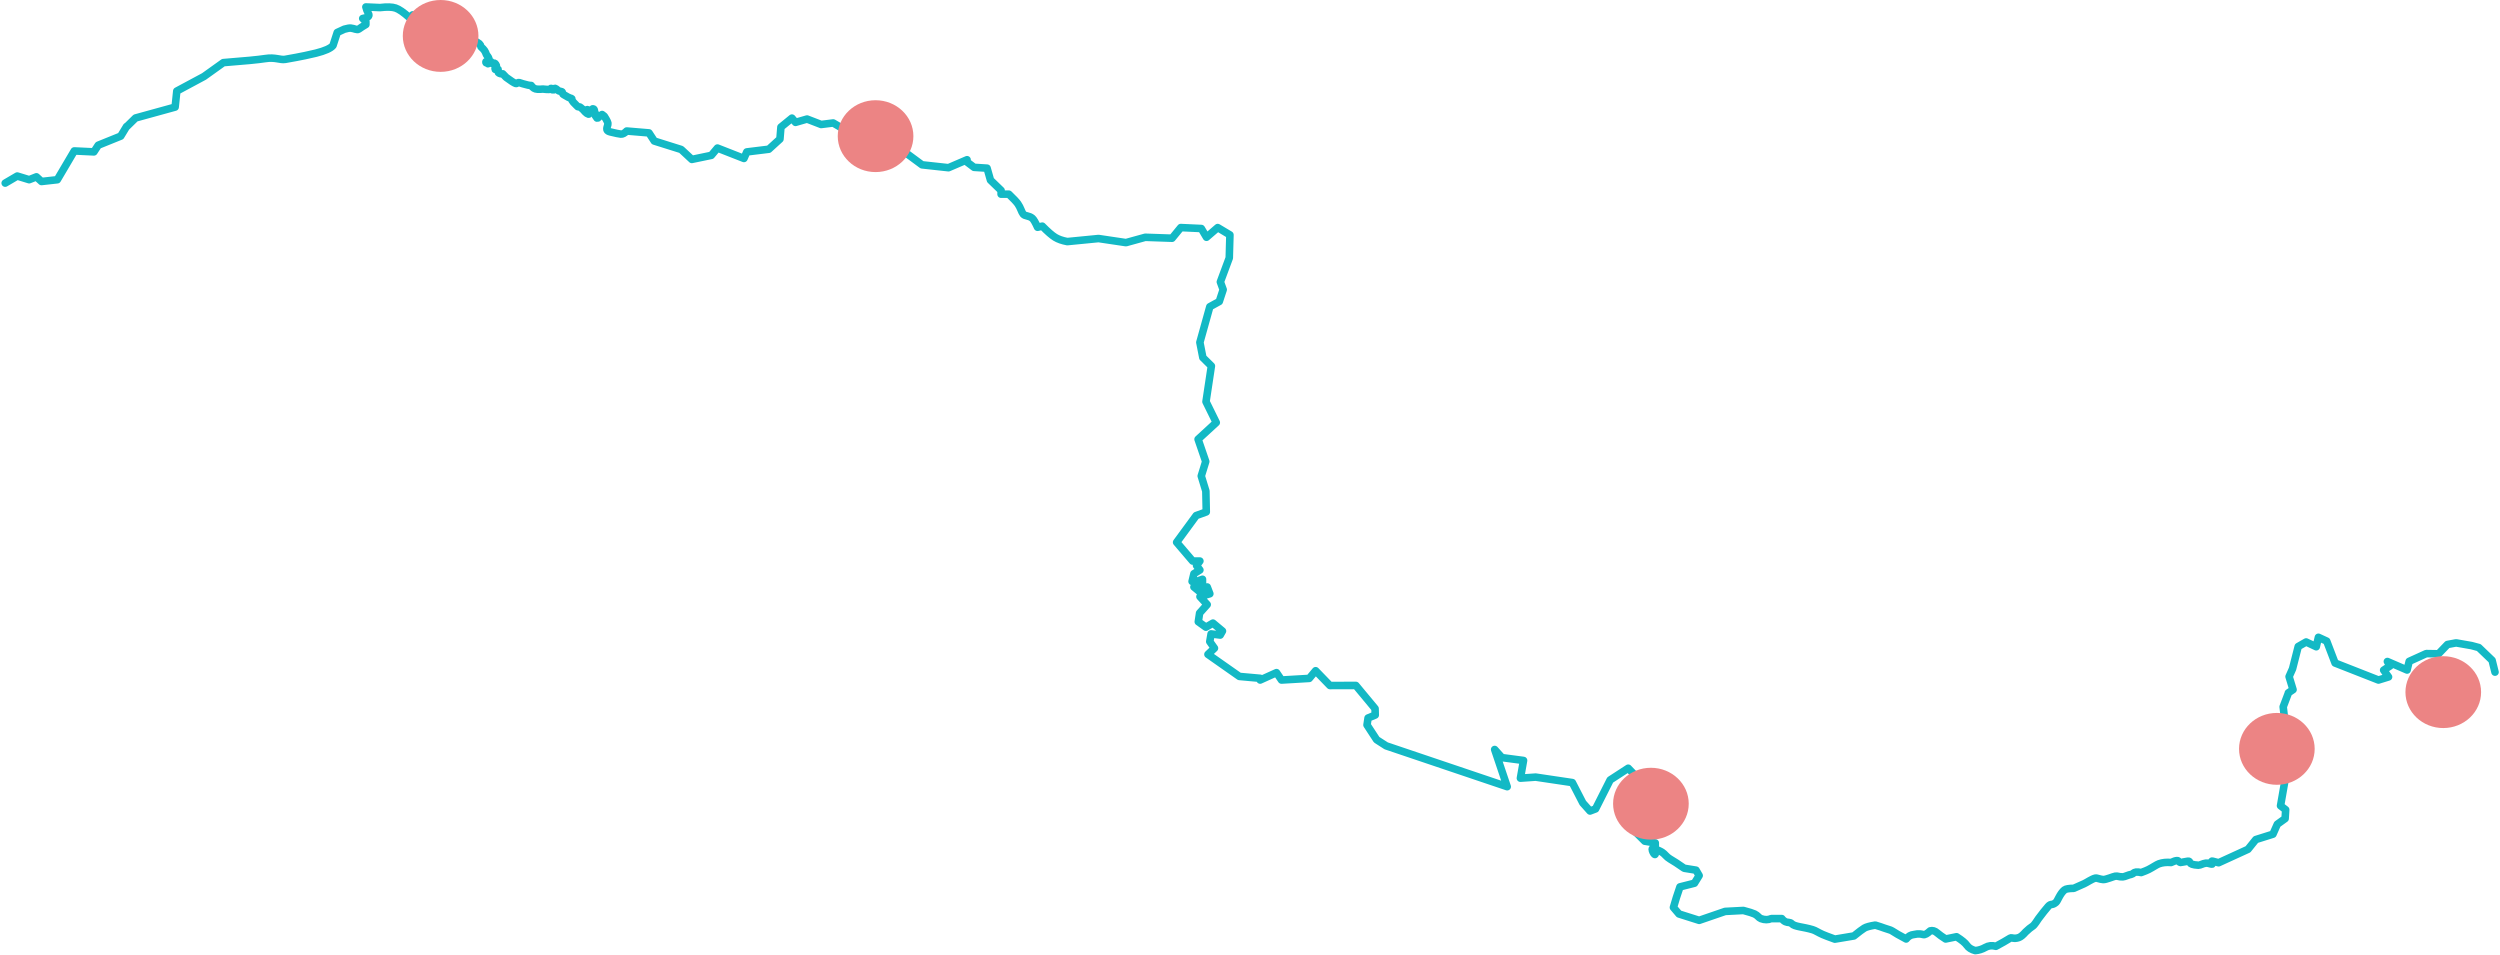 <?xml version="1.0" encoding="UTF-8"?>
<svg width="1322px" height="505px" viewBox="0 0 1322 505" version="1.1" xmlns="http://www.w3.org/2000/svg" xmlns:xlink="http://www.w3.org/1999/xlink">
    <!-- Generator: Sketch 57.1 (83088) - https://sketch.com -->
    <title>river</title>
    <desc>Created with Sketch.</desc>
    <g id="Main-Map" stroke="none" stroke-width="1" fill="none" fill-rule="evenodd">
        <g id="Full-Danube-Map" transform="translate(-627, -494)">
            <g id="Group" transform="translate(560, 270)">
                <g id="river" transform="translate(69.753, 224)">
                    <path d="M4.54747351e-13,96.824 L6.367,93.091 L12.676,95.02 L16.511,93.506 L19.188,95.974 L27.552,95.04 L36.524,79.817 L46.9,80.314 L49.201,76.788 L61.096,71.976 L64.178,66.895 L64.344,66.895 L68.932,62.394 L89.856,56.628 L90.738,48.158 L105.128,40.43 L115.359,33.114 C126.529,32.256 133.905,31.543 137.485,30.976 C142.851,30.127 145.389,31.845 148.049,31.387 C156.68,29.903 161.875,28.725 164.353,28.099 C169.122,26.893 172.116,25.551 173.336,24.071 L175.582,17.166 L179.325,15.439 C180.893,14.997 182.03,14.805 182.736,14.864 C184.503,15.012 186.07,16.029 186.895,15.439 C188.213,14.497 189.488,13.675 190.721,12.973 L190.721,11.411 L189.057,9.767 C191.79,9.364 192.815,8.542 192.135,7.301 C191.454,6.059 190.983,4.853 190.721,3.684 L198.207,4.012 C201.897,3.569 204.642,3.651 206.442,4.259 C208.242,4.867 210.651,6.526 213.668,9.235 L215.426,7.876 L220.416,10.014 C220.285,11.398 220.757,12.302 221.83,12.726 C223.267,13.294 222.923,15.869 223.91,16.179 C226.003,16.836 226.835,16.836 226.405,16.179 C227.383,16.208 228.131,16.208 228.651,16.179 C229.171,16.151 229.975,15.822 231.064,15.193 L233.309,15.439 L237.468,18.234 C237.787,18.806 238.009,19.299 238.134,19.714 C238.385,20.546 238.44,21.938 238.966,22.262 C240.344,23.113 241.107,23.352 242.043,23.167 C242.668,23.043 243.253,22.423 243.799,21.305 L247.949,21.44 C249.446,22.262 250.389,22.838 250.777,23.167 C251.166,23.496 251.439,24.023 251.596,24.749 C252.472,25.537 253.086,26.188 253.439,26.702 C253.792,27.215 254.152,27.982 254.521,29.003 C255.512,30.173 255.928,30.967 255.768,31.387 C255.382,32.405 254.233,32.352 254.188,32.703 C254.073,33.6 255.037,33.295 255.103,33.525 C255.34,34.354 256.816,32.213 257.016,32.703 C257.377,33.589 257.655,33.863 257.848,33.525 C258.458,33.196 258.957,33.333 259.345,33.936 C259.733,34.539 259.844,34.84 259.678,34.84 C259.266,35.408 259.044,35.874 259.012,36.238 C258.981,36.602 259.092,36.793 259.345,36.813 C260.066,36.539 260.482,36.457 260.593,36.566 C260.759,36.731 260.545,38.308 260.925,38.539 C261.632,38.969 262.353,39.133 263.088,39.033 L264.918,40.923 C267.387,42.758 269.05,43.827 269.909,44.13 C270.628,44.383 271.214,43.484 271.658,43.632 C272.429,43.888 273.121,44.109 273.735,44.294 C275.826,44.924 277.295,45.225 278.144,45.198 C278.976,46.459 280.057,47.116 281.388,47.171 C282.719,47.226 283.661,47.199 284.216,47.089 C286.995,47.417 288.505,47.387 288.747,47 C289.056,46.506 288.135,46.754 288.623,47.073 C289.216,47.461 289.607,47.632 289.795,47.585 C290.277,47.465 290.435,46.619 290.715,46.684 C291.425,46.86 292.355,47.979 292.682,48.06 C293.602,48.288 294.145,48.429 294.309,48.483 C294.811,48.646 294.673,49.727 295.145,49.951 C296.464,50.579 296.659,50.917 297.569,51.338 C299.565,52.263 300.122,52.48 299.241,51.991 C299.519,52.752 299.937,53.46 300.494,54.112 C301.33,55.091 301.999,55.499 302.5,56.152 C303.002,56.805 303.849,56.373 304.089,56.642 C304.737,57.368 305.036,57.399 305.342,57.702 C306.06,58.414 306.076,58.567 306.763,59.253 C308.063,60.55 309.11,60.783 308.602,59.661 C308.531,59.503 307.992,59.375 307.516,58.926 C307.429,58.845 307.374,58.655 307.348,58.355 C307.441,58.083 307.608,57.947 307.85,57.947 C308.091,57.947 308.426,58.11 308.853,58.437 C309.307,58.487 309.642,58.46 309.856,58.355 C310.07,58.251 310.349,57.979 310.692,57.539 C311.04,57.49 311.291,57.626 311.444,57.947 C311.597,58.269 311.653,58.649 311.611,59.089 L312.057,59.938 C311.867,60.405 311.858,60.802 312.029,61.129 C312.201,61.456 312.507,61.892 312.949,62.435 C313.284,62.477 313.535,62.396 313.701,62.19 C313.867,61.984 313.923,61.631 313.868,61.129 C314.389,61.164 314.779,61.164 315.038,61.129 C315.298,61.095 315.493,60.904 315.623,60.558 L316.794,61.456 C317.539,62.613 318.068,63.538 318.382,64.23 C318.695,64.922 318.807,65.411 318.716,65.698 C318.215,67.148 318.048,68.127 318.215,68.636 C318.381,69.144 318.994,69.525 320.053,69.778 C322.824,70.455 324.663,70.836 325.57,70.92 C326.478,71.005 327.509,70.461 328.663,69.288 L340.43,70.276 L343.235,74.582 L357.467,79.051 L363.093,84.296 L373.391,82.153 L376.631,78.296 L390.646,83.786 L392.15,80.337 L403.792,78.908 L409.679,73.541 L410.2,67.215 L416.028,62.46 L417.923,64.705 L424.012,62.95 L431.46,65.827 L437.853,65.031 L444.043,68.664 L465.926,67.603 L474.112,79.235 L484.815,87.153 L498.815,88.684 L508.623,84.465 L508.623,85.684 L512.337,88.489 L519.209,88.926 L521.008,95.253 L526.623,100.684 L526.623,102.684 L530.714,102.684 C533.096,104.951 534.682,106.637 535.474,107.74 C536.915,109.751 537.462,112.176 538.313,113.212 C539.286,114.398 541.409,113.924 543.156,115.45 C543.847,116.054 544.765,117.629 545.911,120.175 L548.416,119.595 C551.259,122.491 553.514,124.453 555.179,125.481 C556.845,126.508 558.999,127.266 561.64,127.753 L578.163,126.137 L592.67,128.299 L602.857,125.481 L617.042,125.969 L621.644,120.341 L632.499,120.839 L635.242,125.465 L641.177,120.345 L647.623,124.206 L647.287,136.399 L642.577,149.074 L644.064,153.166 L641.994,159.44 L637.006,162.189 L631.742,181.055 L633.317,189.092 L637.823,193.541 L634.979,212.407 L640.404,223.445 L630.794,232.28 L634.833,244.053 L632.471,251.712 L634.906,259.668 L635.125,270.704 L629.802,272.635 L619.448,286.758 L627.921,296.684 L627.946,296.684 L631.749,296.684 L629.969,299.051 L631.749,301.418 L628.594,303.377 L627.623,307.459 L629.969,307.459 L633.124,306.316 L633.124,309.499 L628.594,310.397 L631.749,313.009 L635.632,310.397 L637.007,313.989 L631.788,315.509 L635.613,319.699 L631.596,324.199 L630.908,328.777 L634.939,331.654 L638.653,329.498 L643.688,333.708 L642.492,335.822 L637.677,335.206 L636.975,339.274 L639.451,342.766 L636.012,346.032 L652.631,357.696 L663.623,358.684 L663.623,359.596 L672.256,355.691 L674.905,359.602 L689.569,358.74 L692.956,354.684 L700.527,362.504 L714.221,362.464 L724.383,374.701 L724.47,378.108 L720.677,379.685 L720.127,383.365 L725.223,391.167 L730.26,394.405 L794.247,416 L787.623,396.335 L791.463,400.624 L802.897,402.138 L801.247,411.5 L809.312,410.941 L828.695,413.828 L834.245,424.594 L838.05,428.862 L840.981,427.748 L848.707,412.44 L858.247,406.238 C862.257,410.5 865.56,413.622 868.155,415.603 C869.713,416.792 871.509,414.535 873.474,415.603 C874.347,416.077 875.898,417.548 878.128,420.015 C878.65,421.551 878.65,422.578 878.128,423.095 C877.607,423.612 876.062,424.119 873.492,424.615 L869.235,421.514 L865.662,423.095 L864.747,427.757 L860.093,427.757 C859.429,429.476 859.152,430.669 859.262,431.337 C859.372,432.004 860.425,432.669 862.42,433.334 L862.42,440.244 L866.991,444.822 L872.56,445.738 L872.56,451.399 C872.56,453.503 869.631,448.005 871.623,448.684 C873.615,449.363 875.141,450.036 876.201,450.704 C877.599,451.586 878.458,453.153 880.363,454.243 C882.156,455.268 884.653,456.897 887.854,459.129 L894.097,460.14 L895.762,463.004 L893.265,467.048 L885.607,468.986 C884.729,471.549 884.091,473.458 883.693,474.714 C883.294,475.97 882.784,477.681 882.163,479.847 L885.108,483.307 L895.762,486.677 L909.497,481.959 L919.152,481.454 C922.123,482.234 924.093,482.852 925.062,483.307 C926.776,484.113 927.303,485.348 928.392,485.75 C930.405,486.493 932.236,486.493 933.886,485.75 L939.463,485.75 C939.932,486.442 940.598,487.003 941.461,487.435 C942.483,487.948 943.825,487.529 944.707,488.446 C946.307,490.111 950.627,490.049 955.861,491.648 C957.314,492.091 958.656,493.098 961.105,494.175 C962.235,494.672 964.372,495.486 967.514,496.618 L977.586,494.933 C980.231,492.799 982.063,491.423 983.08,490.805 C984.098,490.187 986.04,489.654 988.907,489.204 C991.021,489.848 992.631,490.381 993.735,490.805 C995.369,491.432 996.938,491.703 997.73,492.237 C999.325,493.313 1001.822,494.745 1005.222,496.534 C1006.341,495.106 1007.701,494.319 1009.301,494.175 C1010.432,494.073 1011.382,493.465 1014.317,494.205 C1015.127,494.41 1016.341,493.754 1017.957,492.237 C1019.176,491.896 1020.369,492.233 1021.537,493.248 C1022.705,494.263 1024.231,495.359 1026.115,496.534 L1031.858,495.354 C1034.633,497.095 1036.464,498.612 1037.352,499.904 C1038.24,501.195 1039.711,502.122 1041.764,502.684 C1043.651,502.515 1045.426,501.953 1047.091,500.999 C1048.756,500.044 1050.615,499.847 1052.668,500.409 C1055.609,498.836 1058.162,497.376 1060.326,496.028 C1060.985,495.618 1062.187,496.714 1064.821,495.776 C1065.8,495.427 1066.993,494.444 1068.4,492.827 C1069.924,491.377 1071.117,490.394 1071.98,489.878 C1073.151,489.178 1074.597,486.575 1075.226,485.75 C1077.244,483.105 1078.857,480.971 1080.304,479.348 C1081.998,477.447 1082.243,479.138 1084.549,477.073 C1085.302,476.399 1086.617,472.463 1088.961,470.586 C1089.613,470.064 1091.25,469.783 1093.872,469.744 C1096.017,468.788 1097.848,467.973 1099.365,467.301 C1100.784,466.672 1103.394,464.778 1105.275,464.352 C1106.12,464.161 1107.725,465.022 1109.437,465.11 C1110.899,465.186 1114.793,463.481 1115.764,463.341 C1117.333,463.115 1117.483,463.751 1119.842,463.678 C1120.817,463.648 1122.806,462.561 1124.42,462.33 C1125.04,462.241 1125.644,461.241 1126.751,461.151 C1127.549,461.086 1128.464,461.17 1129.498,461.404 C1131.287,460.757 1132.591,460.224 1133.41,459.803 C1135.703,458.625 1137.694,457.205 1138.904,456.77 C1140.763,456.103 1142.899,455.878 1145.314,456.096 C1146.607,455.458 1147.661,455.121 1148.477,455.085 C1149.377,455.045 1149.391,455.997 1150.474,456.096 C1150.564,456.104 1151.806,455.759 1154.054,455.422 C1156.301,455.085 1153.227,457.19 1159.797,457.528 C1160.681,457.574 1162.112,456.604 1163.709,456.433 C1164.321,456.368 1165.292,456.536 1166.623,456.939 C1167.954,457.341 1165.902,455.024 1167.247,455.377 L1170.452,456.218 L1185.986,449.111 L1190.129,443.96 L1199.168,441.121 L1201.506,435.844 L1205.62,432.879 L1205.909,428.19 L1203.196,426.087 L1205.317,413.955 L1200.986,407.837 L1201.737,404.914 L1202.328,402.307 L1203.512,401.193 L1203.976,397.955 L1207.497,395.41 L1204.884,390.638 L1206.183,387.421 L1204.595,373.754 L1207.324,366.542 L1207.324,366.373 L1209.807,364.691 L1207.713,357.795 L1209.547,353.653 L1212.55,341.878 L1216.722,339.481 L1222.078,342.004 L1223.218,337 L1227.607,339.019 L1232.039,350.604 L1254.979,359.603 L1260.306,357.963 L1257.722,354.368 L1261.086,352.16 L1259.7,349.805 L1270.109,354.304 L1271.235,349.721 L1280.258,345.621 L1286.754,345.726 L1291.475,340.806 L1296.037,339.965 L1304.208,341.394 L1308.034,342.425 L1315.065,349.174 L1316.609,355.419" id="Stroke-1" stroke="#13B9C5" stroke-width="4" stroke-linecap="round" stroke-linejoin="round"></path>
                    <g id="Hotspots" transform="translate(210.247, 0)" fill="#EC8484">
                        <ellipse id="Oval" cx="20" cy="19" rx="20" ry="19"></ellipse>
                        <ellipse id="Oval" cx="250" cy="72" rx="20" ry="19"></ellipse>
                        <ellipse id="Oval" cx="660" cy="425" rx="20" ry="19"></ellipse>
                        <ellipse id="Oval" cx="991" cy="396" rx="20" ry="19"></ellipse>
                        <ellipse id="Oval" cx="1079" cy="366" rx="20" ry="19"></ellipse>
                    </g>
                </g>
            </g>
        </g>
    </g>
</svg>